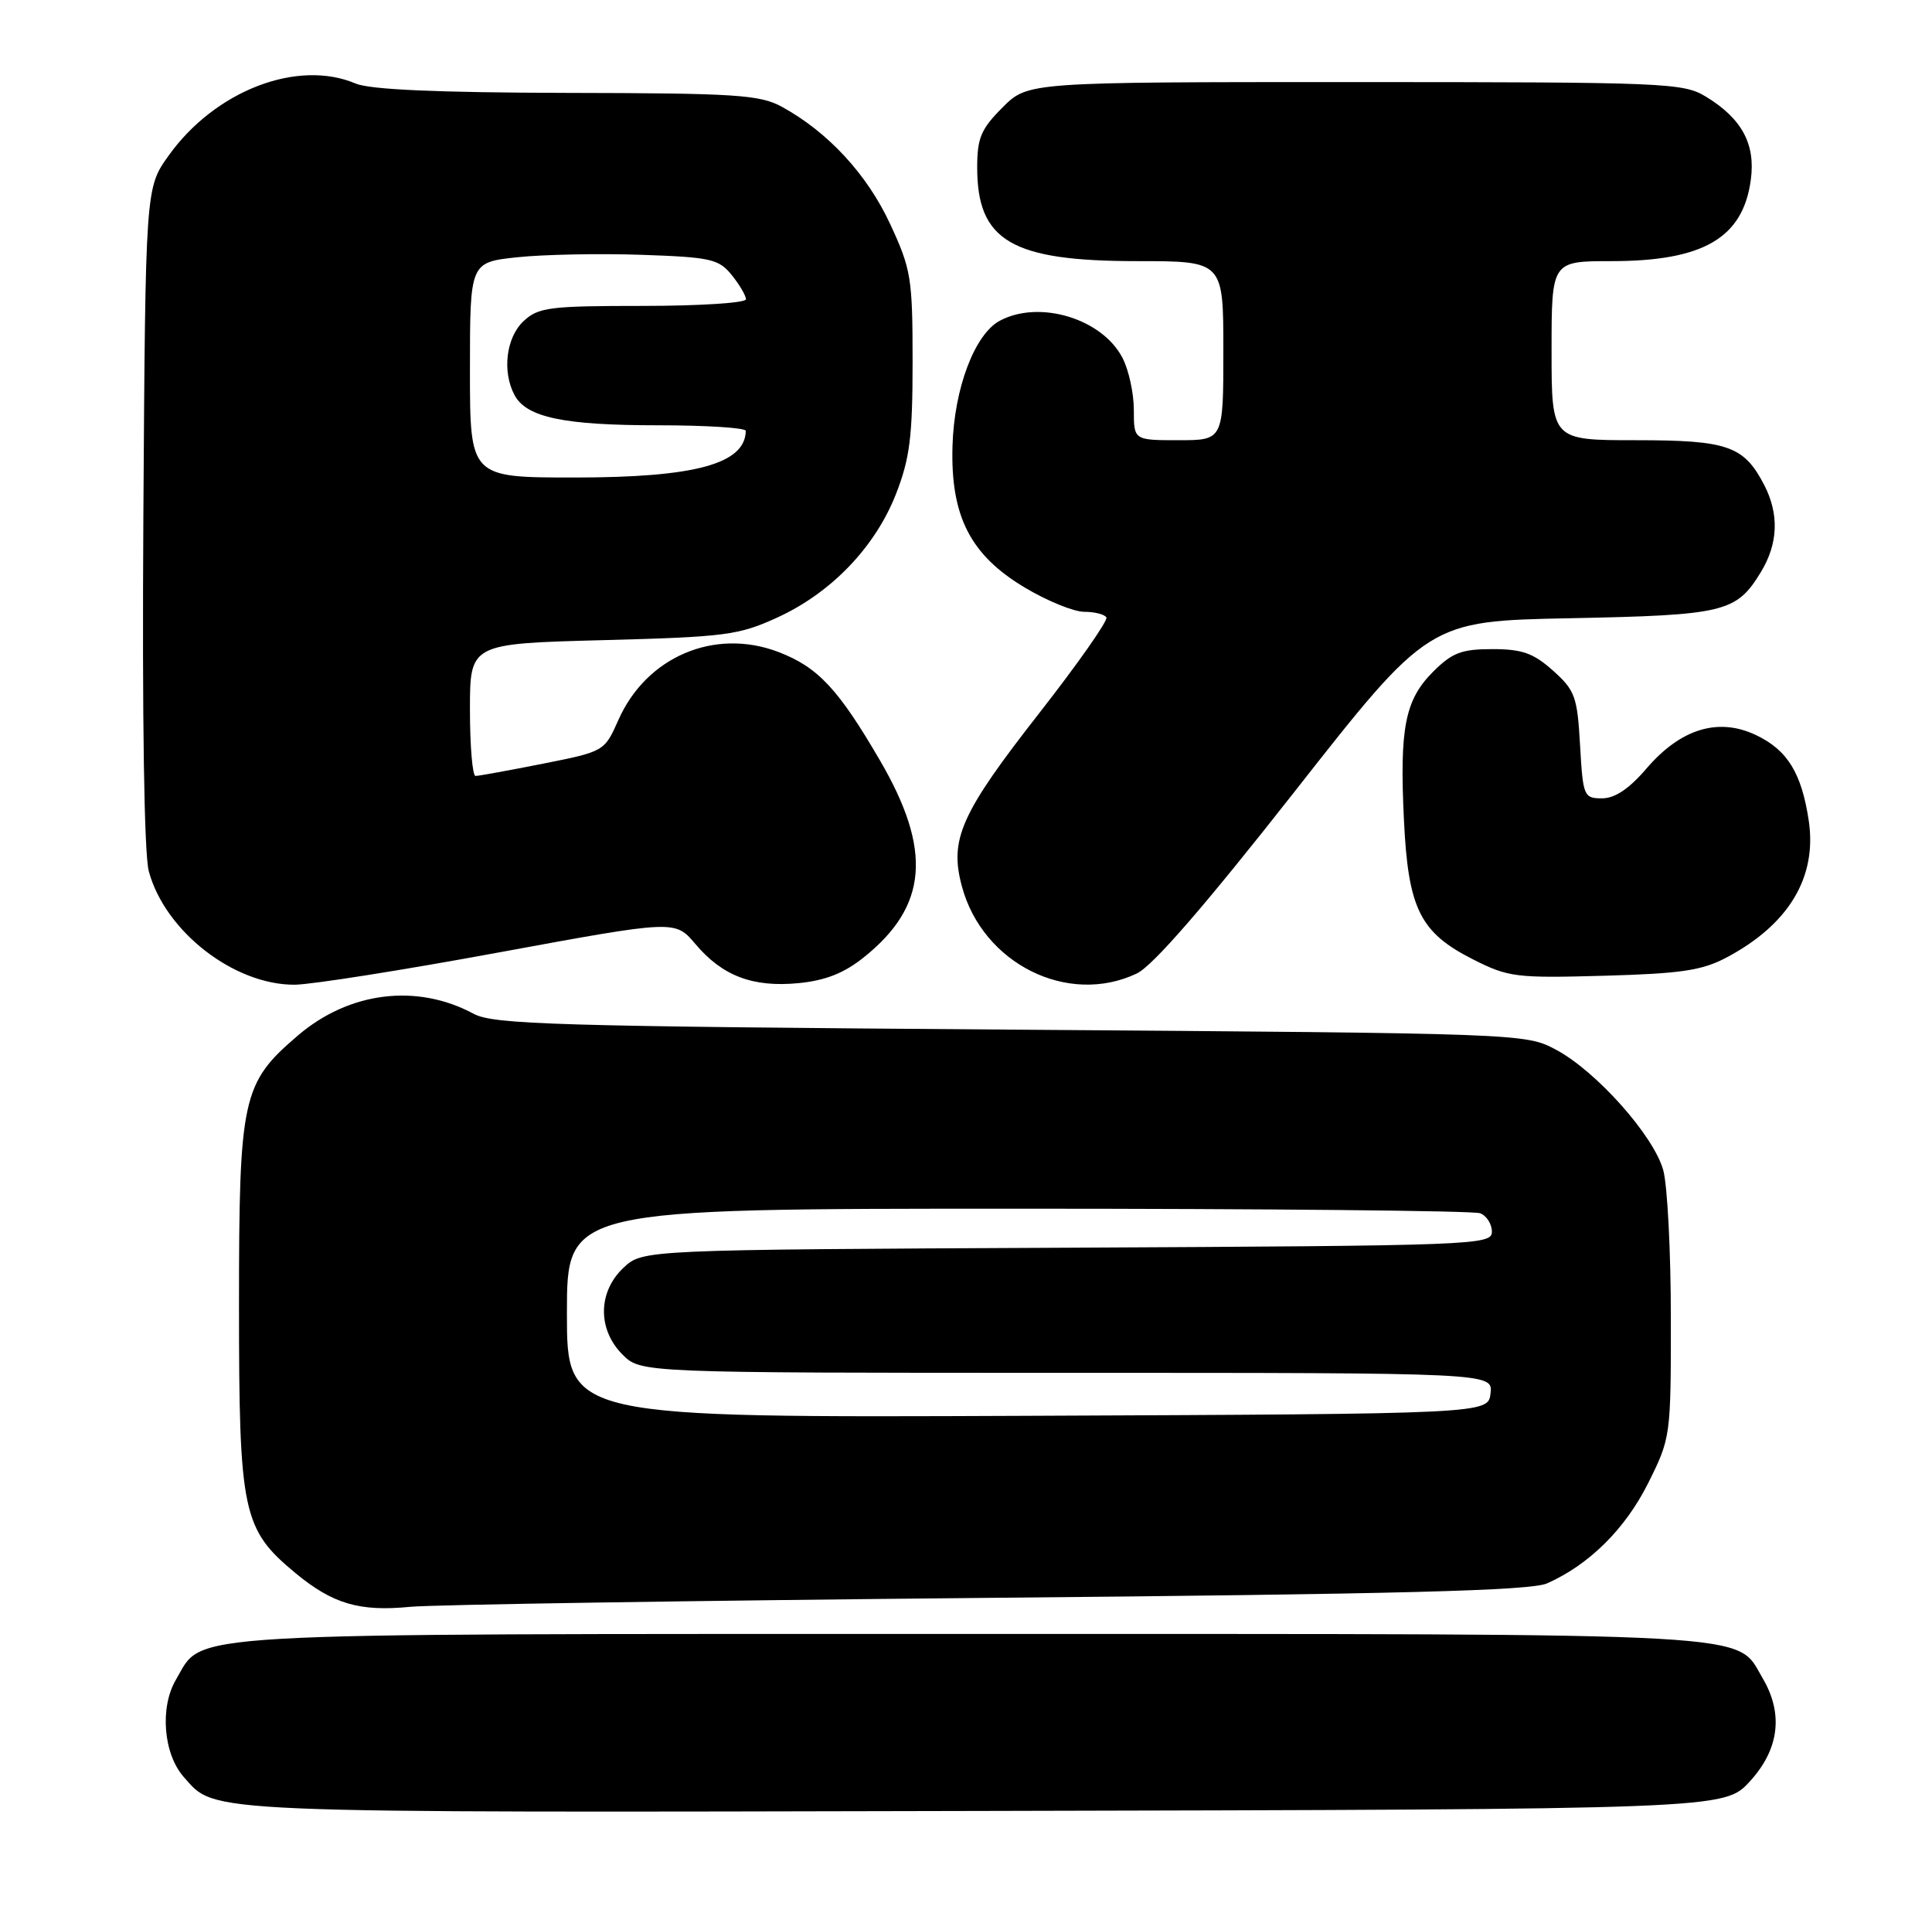<?xml version="1.0" encoding="UTF-8" standalone="no"?>
<!DOCTYPE svg PUBLIC "-//W3C//DTD SVG 1.1//EN" "http://www.w3.org/Graphics/SVG/1.1/DTD/svg11.dtd" >
<svg xmlns="http://www.w3.org/2000/svg" xmlns:xlink="http://www.w3.org/1999/xlink" version="1.1" viewBox="0 0 259 256">
 <g >
 <path fill="currentColor"
d=" M 234.58 238.76 C 238.52 234.46 239.11 229.69 236.29 224.92 C 232.63 218.72 237.71 219.00 130.00 219.00 C 21.92 219.00 27.39 218.69 23.59 225.12 C 21.39 228.84 21.90 235.12 24.67 238.21 C 29.00 243.08 26.01 242.95 131.83 242.72 C 231.15 242.50 231.15 242.50 234.58 238.76 Z  M 132.50 214.16 C 187.63 213.66 205.18 213.20 207.39 212.22 C 213.03 209.73 217.88 204.92 220.94 198.80 C 223.97 192.73 224.00 192.54 223.99 176.59 C 223.99 167.74 223.53 158.85 222.97 156.83 C 221.69 152.21 214.01 143.59 208.61 140.70 C 204.52 138.51 204.21 138.50 135.50 138.00 C 74.49 137.56 66.15 137.31 63.50 135.88 C 55.89 131.78 46.81 132.90 39.92 138.80 C 32.45 145.19 32.04 147.06 32.04 175.00 C 32.04 202.78 32.51 204.96 39.62 210.85 C 44.61 214.97 48.19 216.03 55.00 215.36 C 58.02 215.07 92.90 214.53 132.50 214.16 Z  M 67.00 127.63 C 90.50 123.31 90.50 123.31 93.21 126.51 C 96.83 130.81 100.92 132.36 107.05 131.77 C 110.64 131.42 113.14 130.44 115.79 128.32 C 124.37 121.47 124.99 113.98 117.99 101.96 C 112.39 92.34 109.65 89.41 104.34 87.38 C 95.80 84.13 86.65 88.02 82.90 96.50 C 81.03 100.71 81.01 100.72 72.77 102.36 C 68.22 103.26 64.16 104.00 63.75 104.00 C 63.34 104.00 63.00 100.01 63.00 95.13 C 63.00 86.27 63.00 86.27 80.79 85.80 C 97.24 85.37 99.01 85.14 104.20 82.77 C 111.45 79.45 117.34 73.31 120.13 66.17 C 121.97 61.44 122.34 58.51 122.34 48.50 C 122.34 37.26 122.15 36.09 119.32 30.00 C 116.24 23.36 110.98 17.68 104.81 14.31 C 101.87 12.70 98.64 12.49 76.00 12.45 C 58.57 12.41 49.61 12.01 47.68 11.20 C 39.90 7.89 28.84 12.14 22.61 20.85 C 19.50 25.19 19.50 25.19 19.22 69.13 C 19.05 96.37 19.32 114.47 19.95 116.78 C 22.12 124.83 31.37 132.02 39.50 131.98 C 41.70 131.97 54.07 130.02 67.00 127.63 Z  M 152.39 130.48 C 154.54 129.46 161.49 121.45 173.55 106.10 C 191.50 83.24 191.50 83.24 210.50 82.86 C 231.20 82.45 232.77 82.07 236.05 76.69 C 238.38 72.87 238.53 68.93 236.51 65.01 C 233.78 59.75 231.64 59.00 219.28 59.00 C 208.00 59.00 208.00 59.00 208.00 47.00 C 208.00 35.00 208.00 35.00 216.03 35.00 C 228.35 35.00 233.67 31.89 234.71 24.10 C 235.36 19.31 233.51 15.89 228.70 12.96 C 225.66 11.10 223.35 11.01 181.65 11.00 C 137.80 11.00 137.80 11.00 134.40 14.40 C 131.51 17.29 131.00 18.50 131.00 22.44 C 131.00 32.30 135.61 35.00 152.47 35.00 C 164.00 35.00 164.00 35.00 164.00 47.00 C 164.00 59.00 164.00 59.00 158.00 59.00 C 152.00 59.00 152.00 59.00 152.00 54.95 C 152.00 52.72 151.32 49.58 150.48 47.97 C 147.76 42.70 139.33 40.15 134.03 42.99 C 130.66 44.79 127.91 52.07 127.69 59.78 C 127.42 69.19 130.08 74.39 137.38 78.75 C 140.37 80.54 143.95 82.00 145.35 82.00 C 146.74 82.00 148.08 82.34 148.32 82.75 C 148.56 83.16 144.54 88.90 139.38 95.50 C 128.78 109.05 127.25 112.49 128.95 118.80 C 131.74 129.17 143.16 134.86 152.39 130.48 Z  M 231.50 128.31 C 239.81 123.89 243.60 117.57 242.48 110.01 C 241.52 103.61 239.62 100.52 235.40 98.52 C 230.34 96.12 225.30 97.67 220.71 103.02 C 218.40 105.72 216.49 107.00 214.77 107.00 C 212.32 107.00 212.21 106.73 211.82 99.88 C 211.45 93.36 211.15 92.53 208.19 89.88 C 205.57 87.54 204.06 87.00 200.06 87.00 C 195.93 87.00 194.67 87.48 192.11 90.04 C 188.35 93.81 187.61 97.54 188.21 109.92 C 188.78 121.81 190.36 124.99 197.48 128.59 C 202.20 130.98 203.24 131.11 215.00 130.78 C 225.39 130.49 228.18 130.08 231.50 128.31 Z  M 76.00 176.01 C 76.00 162.00 76.00 162.00 136.42 162.00 C 169.65 162.00 197.55 162.27 198.42 162.61 C 199.29 162.94 200.00 164.06 200.00 165.08 C 200.00 166.88 197.91 166.96 143.08 167.23 C 86.16 167.50 86.16 167.50 83.58 169.92 C 80.14 173.16 80.09 178.18 83.45 181.55 C 85.91 184.00 85.91 184.00 143.02 184.00 C 200.13 184.00 200.13 184.00 199.82 186.75 C 199.50 189.50 199.50 189.50 137.75 189.76 C 76.00 190.02 76.00 190.02 76.00 176.01 Z  M 63.00 49.58 C 63.00 35.16 63.00 35.16 69.34 34.48 C 72.82 34.11 80.29 33.96 85.93 34.15 C 95.28 34.47 96.35 34.71 98.09 36.86 C 99.14 38.16 100.00 39.62 100.00 40.11 C 100.00 40.60 93.78 41.00 86.19 41.00 C 73.67 41.00 72.17 41.19 70.19 43.04 C 67.85 45.22 67.29 49.81 68.98 52.96 C 70.57 55.94 75.59 57.00 88.15 57.00 C 94.67 57.00 99.99 57.34 99.98 57.75 C 99.89 62.18 93.20 64.00 77.03 64.00 C 63.00 64.00 63.00 64.00 63.00 49.58 Z "/>
</g>
</svg>
